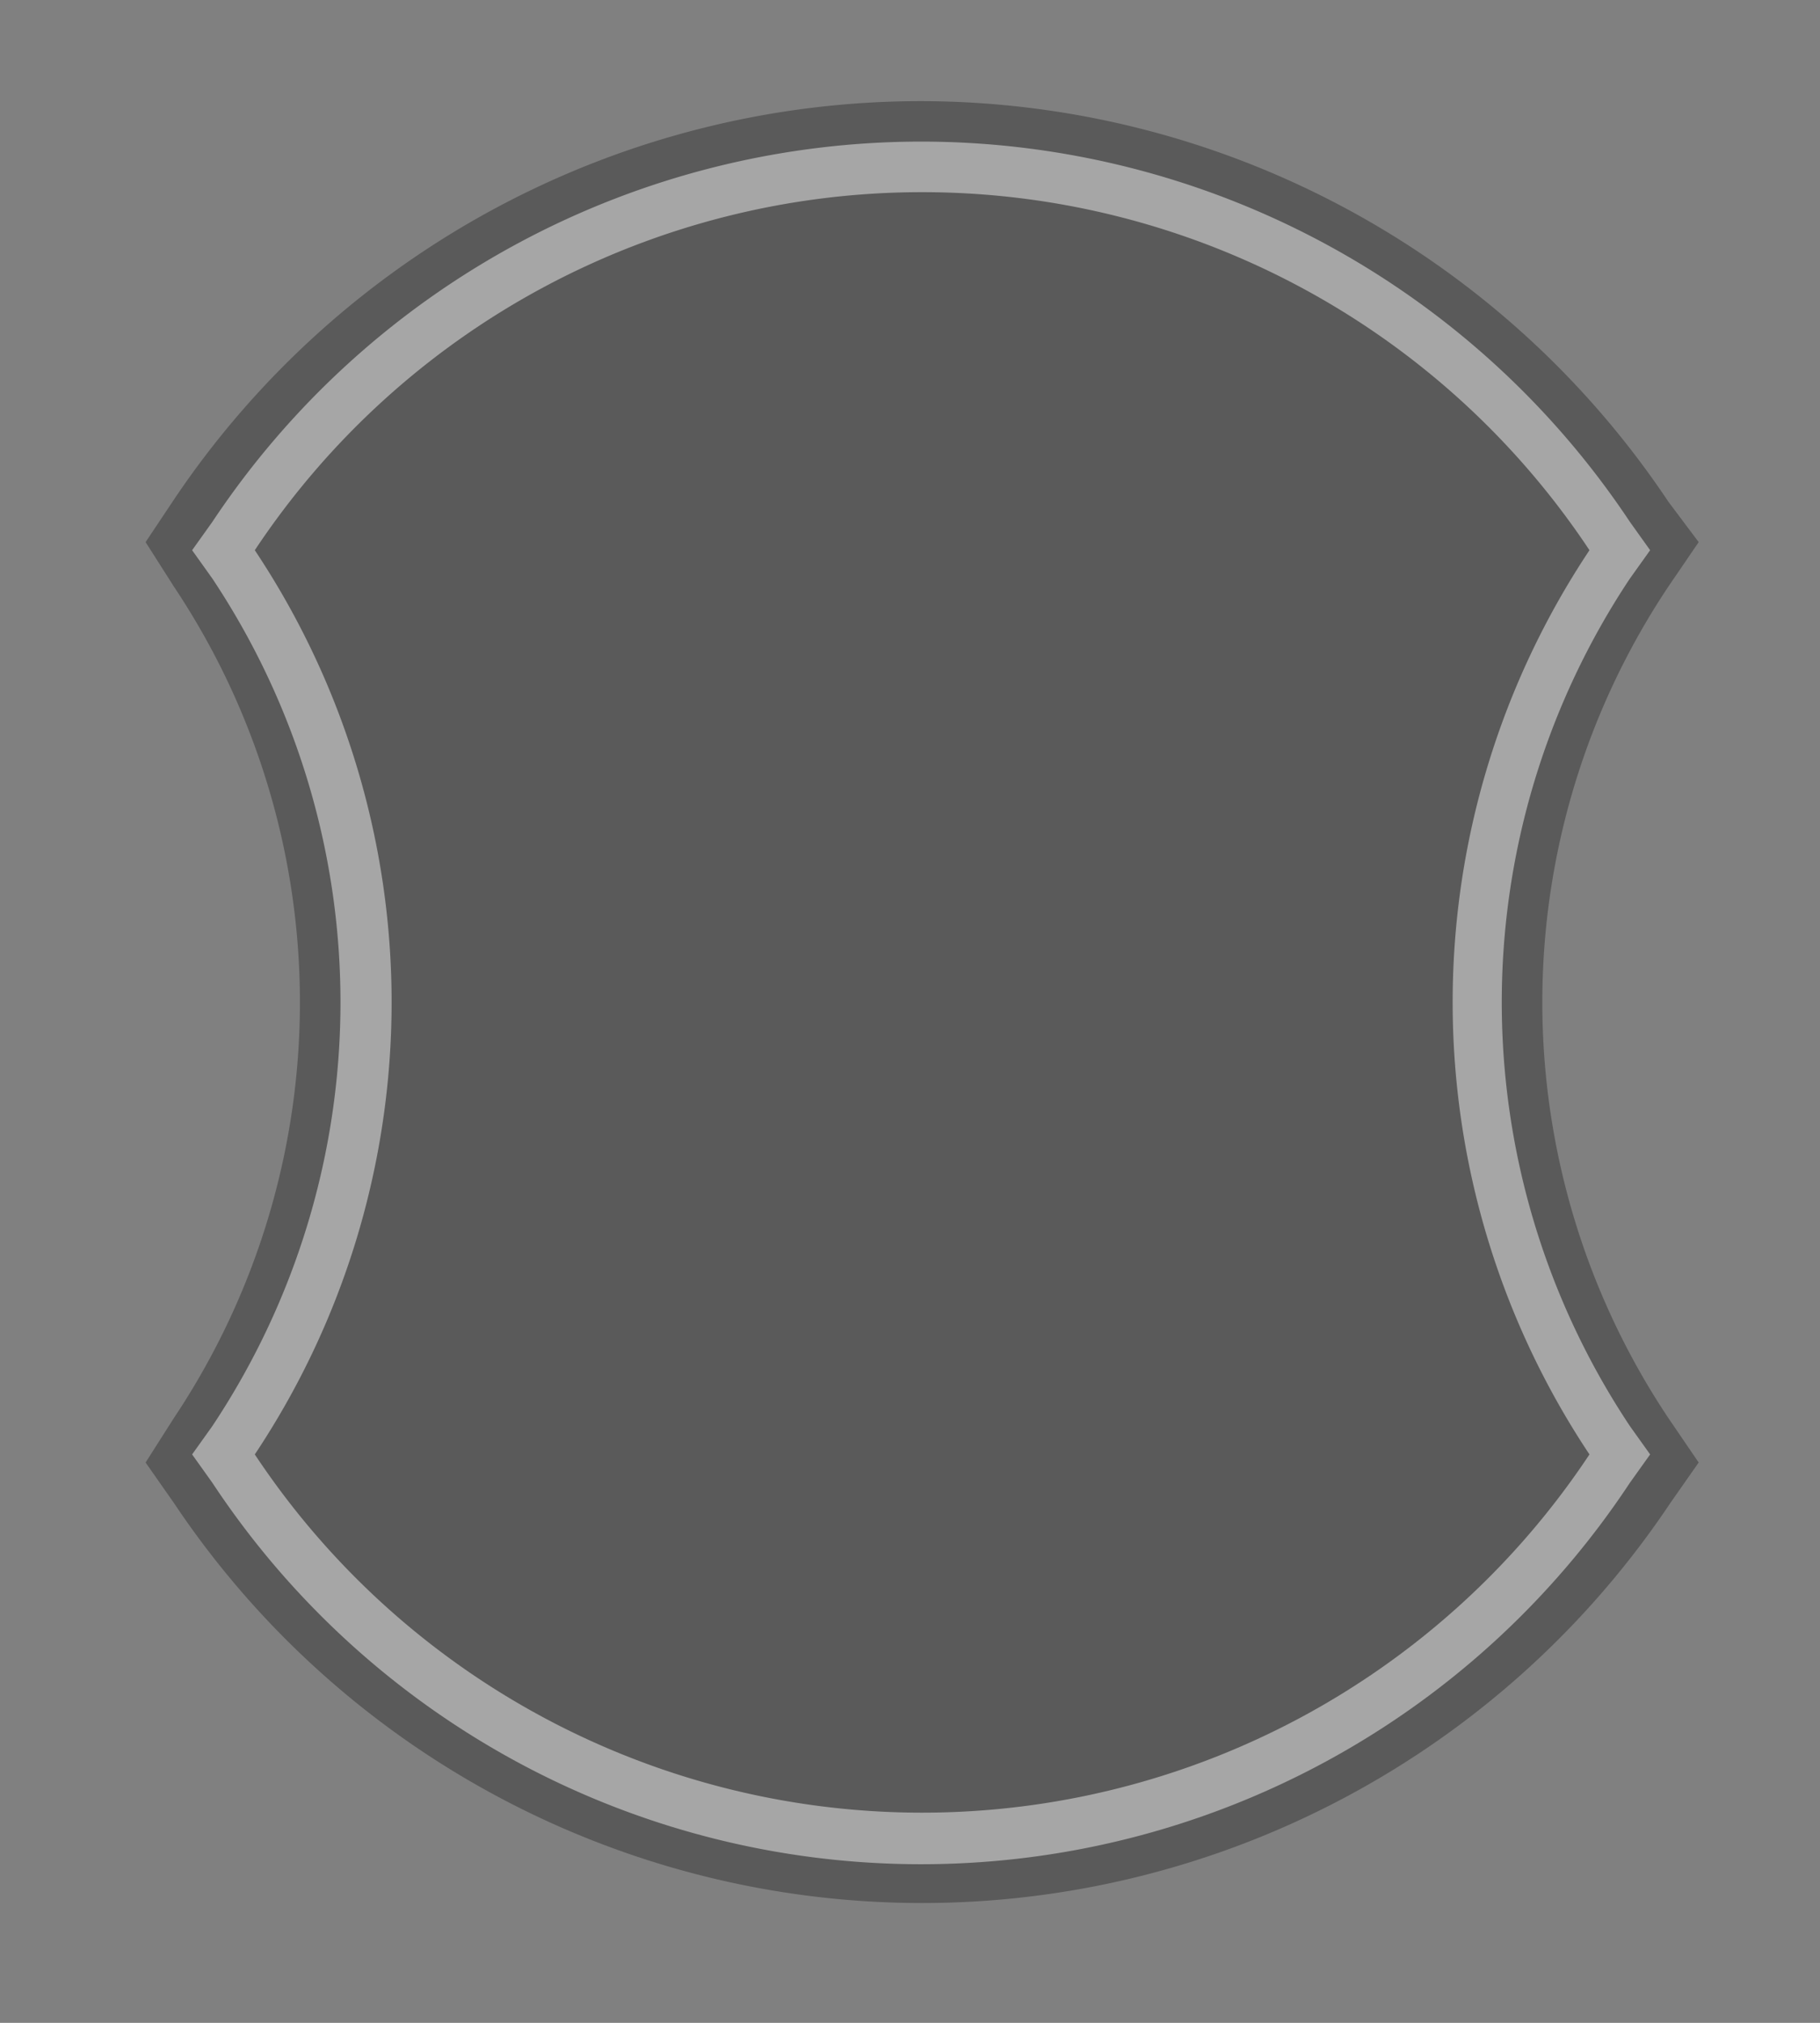 <svg xmlns="http://www.w3.org/2000/svg" viewBox="0 0 90 100"><rect x="0" y="0" width="90" height="100" fill="#808080" stroke="none"/><defs><clipPath id="a"><path fill="none" d="M0 0h90v100H0z" transform="translate(35)"/></clipPath></defs><g clip-path="url(#a)" transform="translate(-35)"><g opacity=".3"><path d="M80.6 91a41 41 0 01-34.1-18.3l-.7-1 .7-1a38.2 38.2 0 000-42.2l-.7-1 .7-1.1a40.8 40.8 0 0168.1 0l.7 1-.7 1a38.2 38.2 0 000 42.2l.7 1-.7 1.1a41 41 0 01-34 18.4z"/><path d="M80.6 8.8a40.7 40.7 0 0133.8 18 40.8 40.8 0 000 45.5 40.7 40.7 0 01-67.7 0 40.8 40.8 0 000-45.5 40.7 40.7 0 0133.9-18m0-3.8a44.5 44.5 0 00-37 19.7l-1.4 2.1 1.4 2.2a37 37 0 010 41.1l-1.4 2.2 1.4 2a44.5 44.5 0 0074 0l1.4-2-1.5-2.2a37 37 0 010-41.1l1.5-2.2-1.5-2A44.5 44.5 0 0080.5 5z"/><path d="M80.6 90a39.7 39.7 0 01-33.2-17.8l-.4-.7.4-.7a38.6 38.6 0 000-42.5l-.4-.7.4-.6a39.6 39.6 0 0166.3 0l.4.6-.4.7a38.6 38.6 0 000 42.5l.4.7-.4.7A39.7 39.7 0 0180.5 90z"/><path fill="#fff" d="M80.6 9.5a39.6 39.6 0 0133 17.7 40.3 40.3 0 000 44.7 39.6 39.6 0 01-66 0 40.3 40.3 0 000-44.7 39.6 39.6 0 0133-17.7m0-2.5a42.1 42.1 0 00-35.1 18.8l-1 1.4 1 1.4a37.8 37.8 0 010 41.9l-1 1.4 1 1.4a42 42 0 0070.1 0l1-1.4-1-1.4a37.8 37.8 0 010-41.9l1-1.4-1-1.4A42.1 42.1 0 0080.6 7z"/></g></g></svg>